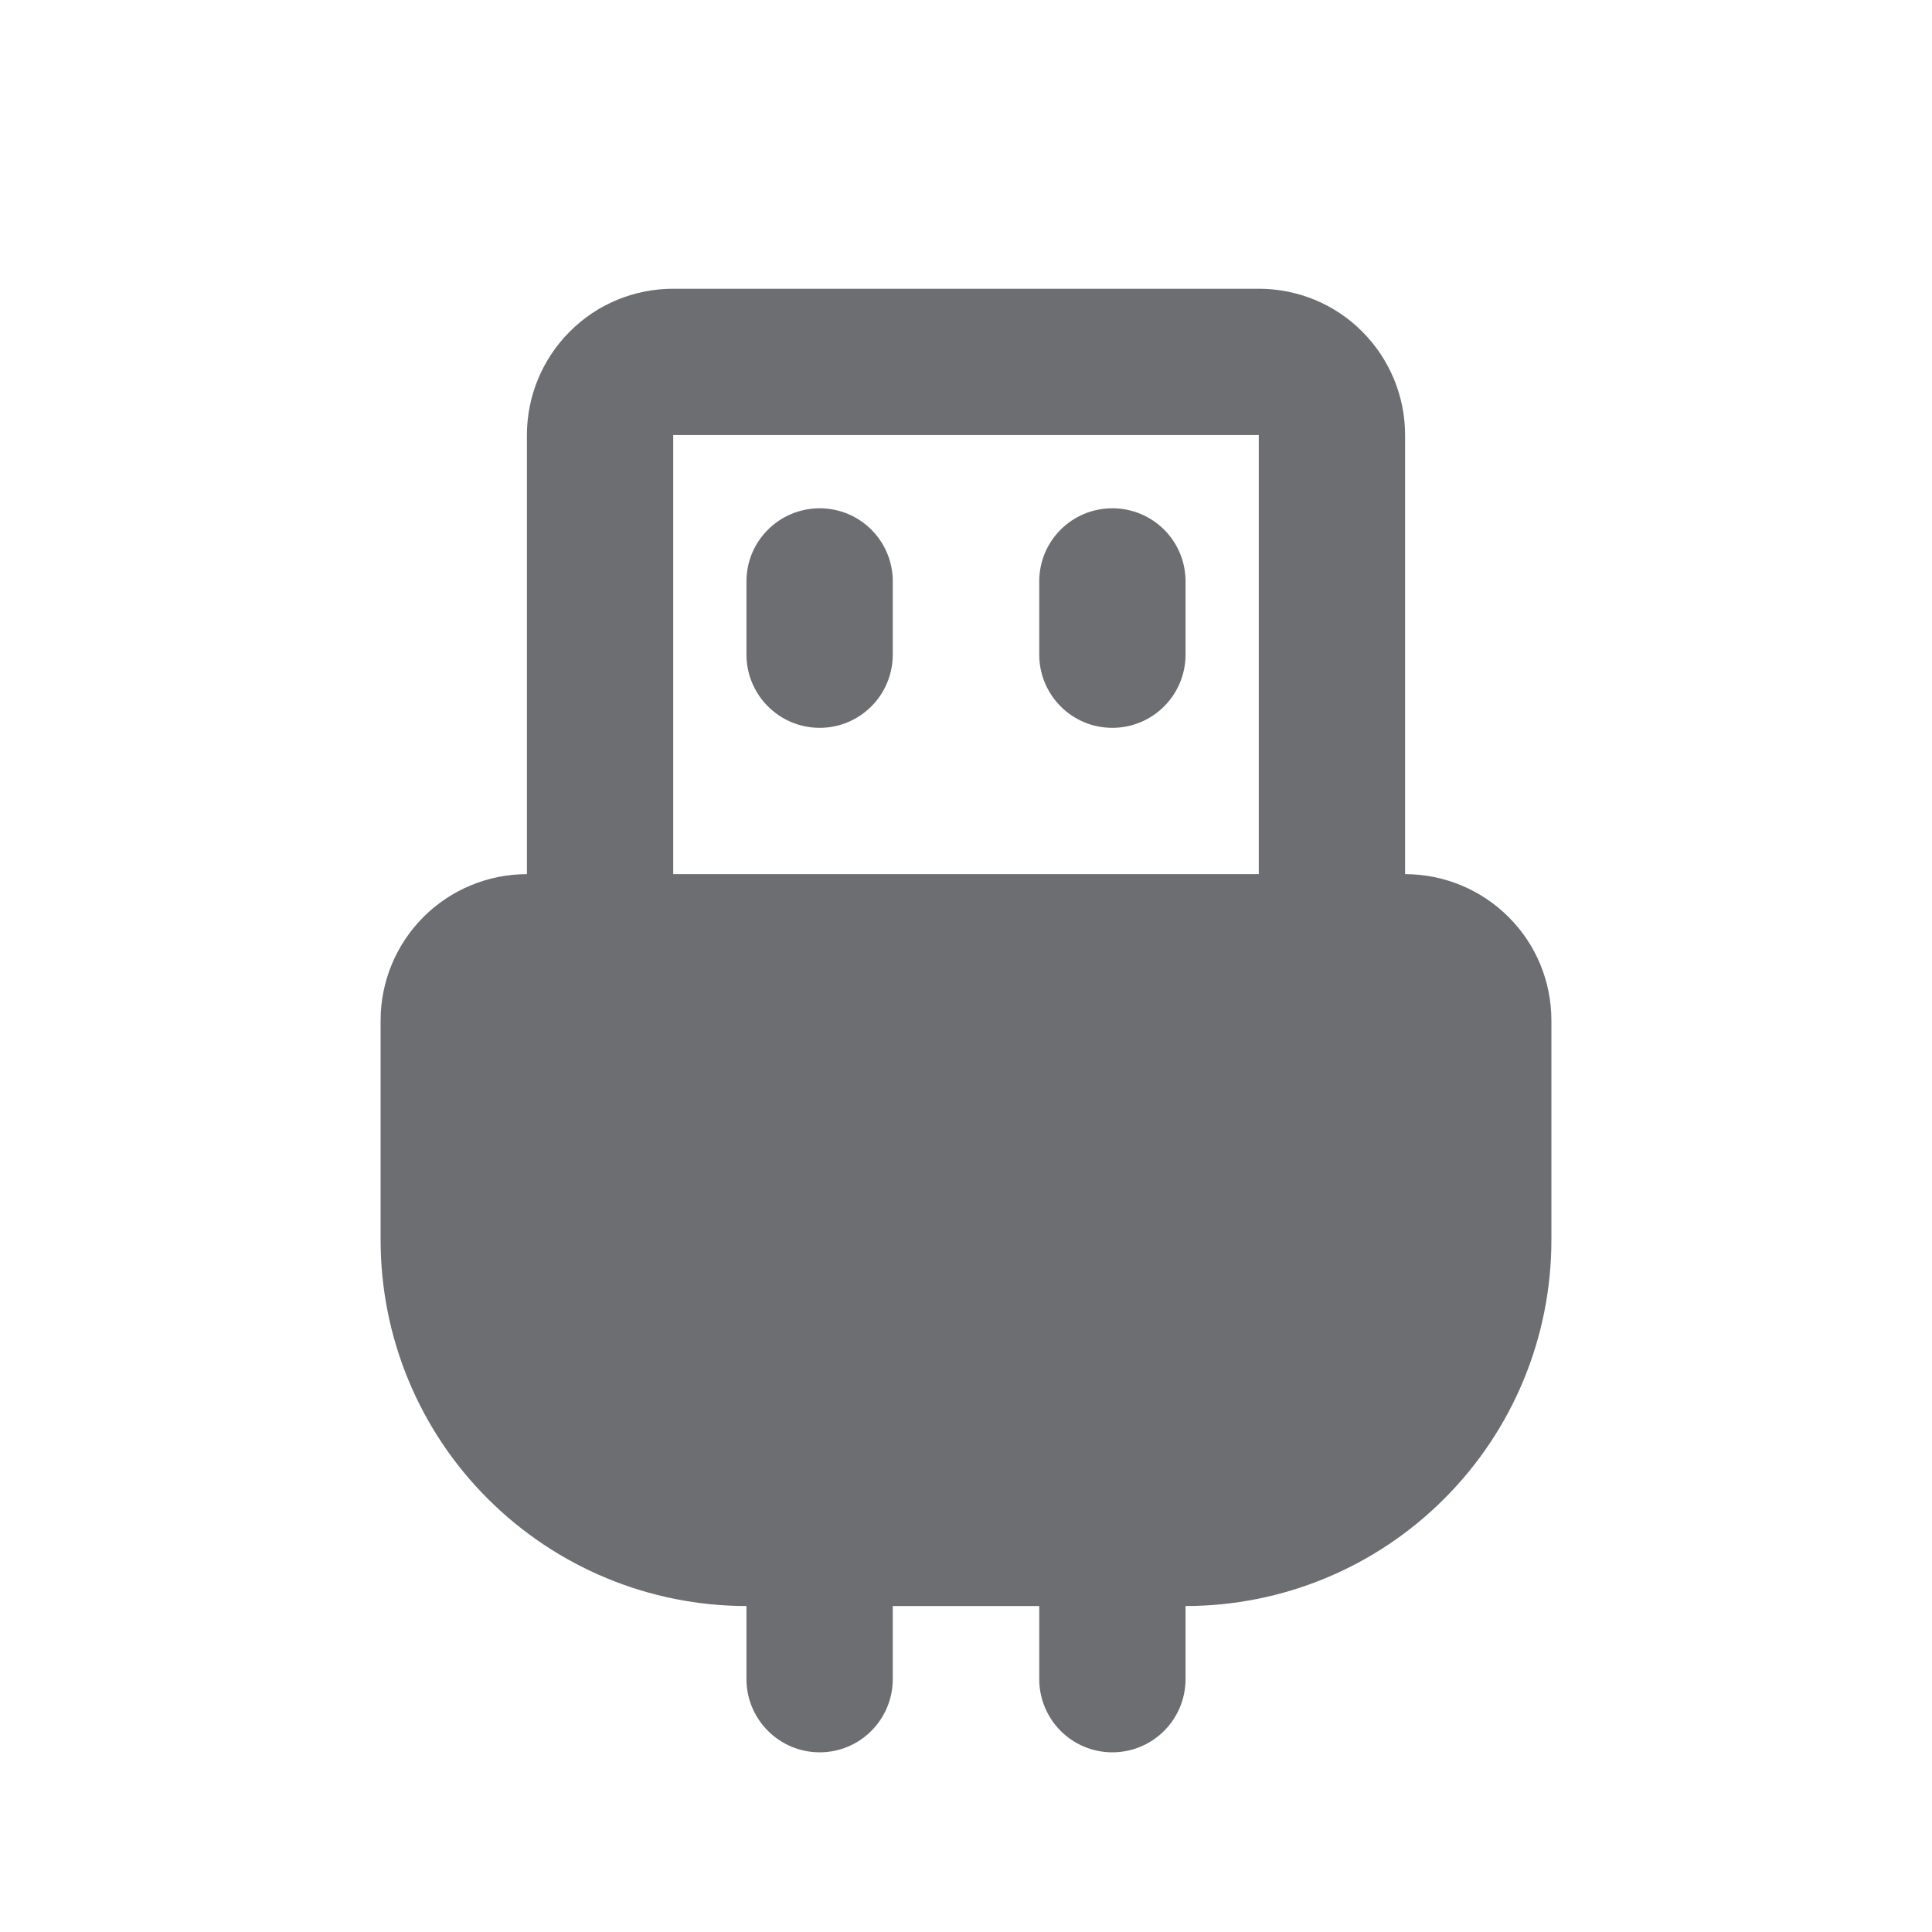 <svg width="11" height="11" viewBox="0 0 11 11" fill="none" xmlns="http://www.w3.org/2000/svg">
<path fill-rule="evenodd" clip-rule="evenodd" d="M3.244 1.888C3.4 1.731 3.612 1.644 3.833 1.644H7.167C7.388 1.644 7.6 1.731 7.756 1.888C7.912 2.044 8 2.256 8 2.477V4.977C8.221 4.977 8.433 5.065 8.589 5.221C8.746 5.377 8.833 5.589 8.833 5.81V7.06C8.833 7.613 8.614 8.143 8.223 8.533C7.833 8.924 7.303 9.144 6.75 9.144V9.56C6.75 9.79 6.564 9.977 6.333 9.977C6.103 9.977 5.917 9.79 5.917 9.56V9.144H5.083V9.56C5.083 9.79 4.897 9.977 4.667 9.977C4.437 9.977 4.25 9.79 4.25 9.56V9.144C3.698 9.144 3.168 8.924 2.777 8.533C2.386 8.143 2.167 7.613 2.167 7.06V5.81C2.167 5.589 2.255 5.377 2.411 5.221C2.567 5.065 2.779 4.977 3 4.977V2.477C3 2.256 3.088 2.044 3.244 1.888ZM3 5.81V7.06C3 7.392 3.132 7.71 3.366 7.944C3.601 8.179 3.919 8.31 4.25 8.31H6.75C7.082 8.31 7.4 8.179 7.634 7.944C7.868 7.71 8 7.392 8 7.06V5.81H3ZM7.167 4.977V2.477H3.833V4.977H7.167ZM4.667 2.894C4.897 2.894 5.083 3.08 5.083 3.31V3.727C5.083 3.957 4.897 4.144 4.667 4.144C4.437 4.144 4.25 3.957 4.25 3.727V3.31C4.25 3.08 4.437 2.894 4.667 2.894ZM6.333 2.894C6.564 2.894 6.75 3.08 6.75 3.31V3.727C6.75 3.957 6.564 4.144 6.333 4.144C6.103 4.144 5.917 3.957 5.917 3.727V3.31C5.917 3.08 6.103 2.894 6.333 2.894Z" fill="#6D6E72"/>
<path d="M2.583 5.81C2.583 5.7 2.627 5.594 2.706 5.516C2.784 5.437 2.89 5.394 3 5.394H8C8.111 5.394 8.217 5.437 8.295 5.516C8.373 5.594 8.417 5.7 8.417 5.81V7.06C8.417 7.502 8.241 7.926 7.929 8.239C7.616 8.551 7.192 8.727 6.75 8.727H4.25C3.808 8.727 3.384 8.551 3.072 8.239C2.759 7.926 2.583 7.502 2.583 7.06V5.81Z" fill="#6D6E72"/>
</svg>
